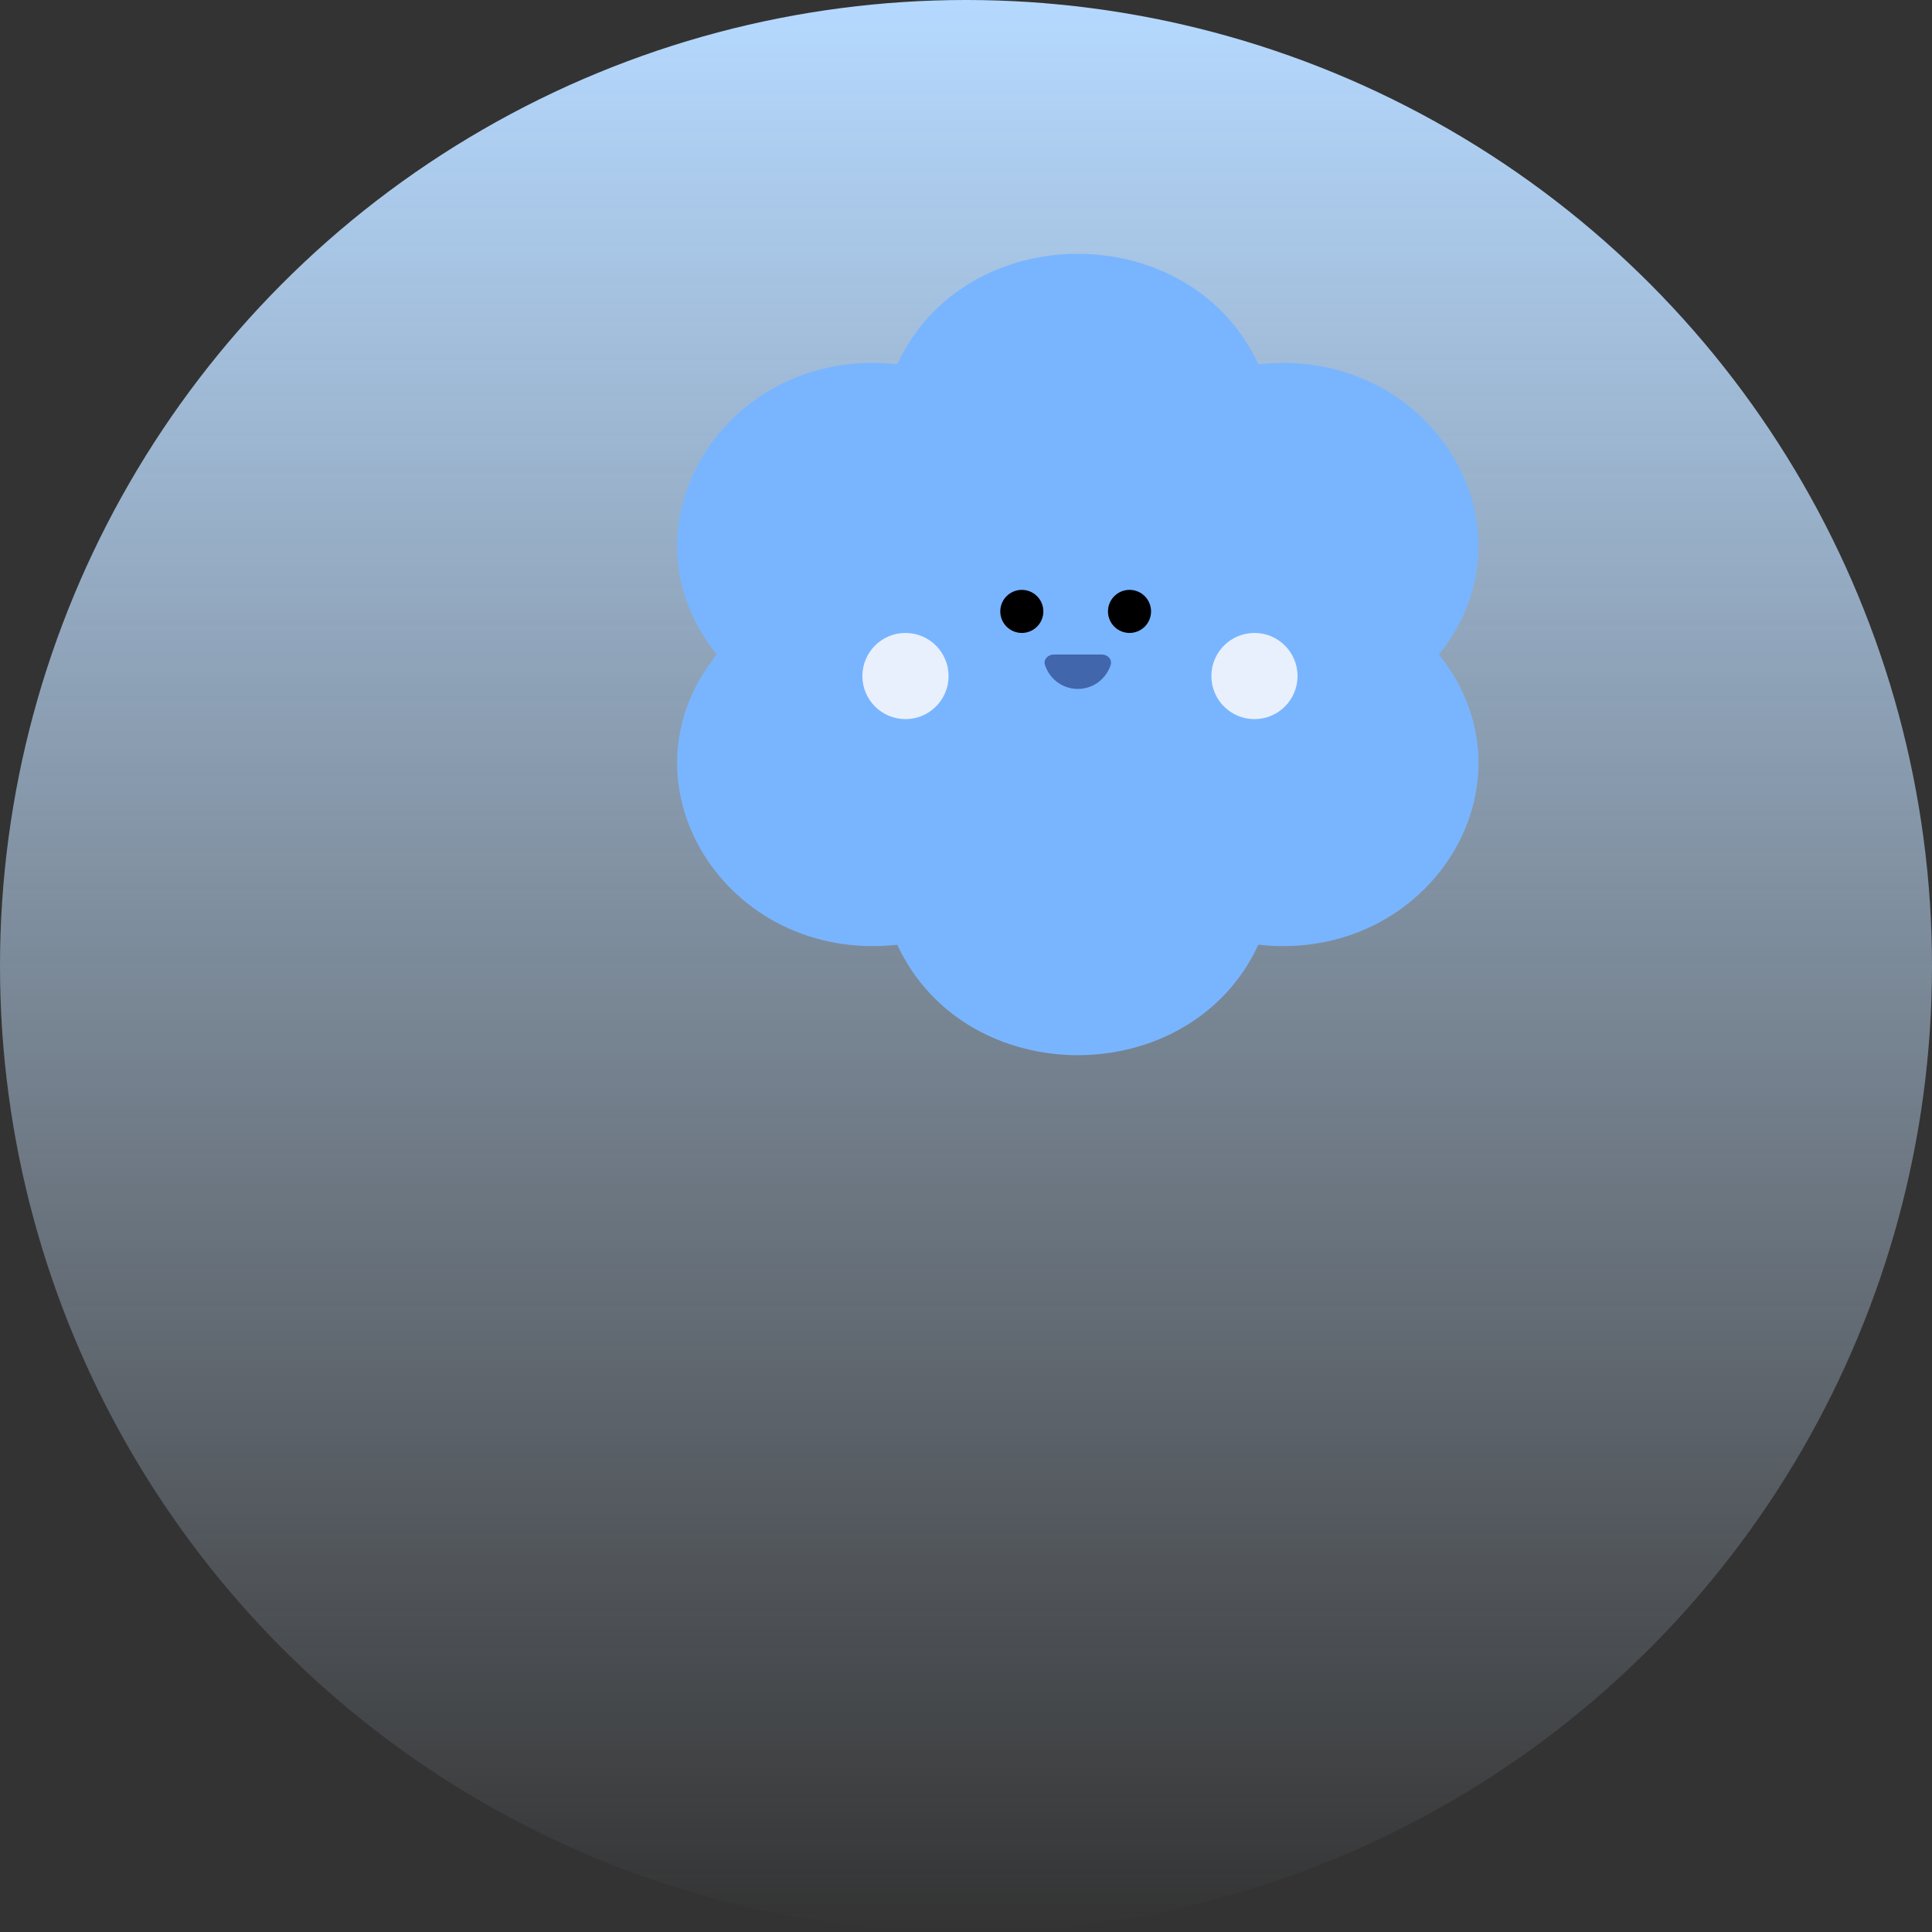 <svg width="311" height="311" viewBox="0 0 311 311" fill="none" xmlns="http://www.w3.org/2000/svg">
<rect x="0" y="0" width="311" height="311" fill="#333333" stroke="none"/>
<circle cx="155.5" cy="155.5" r="155.5" fill="url(#paint0_linear_1897_5146)"/>
<g clip-path="url(#clip0_1897_5146)">
<path d="M231.62 105.356C248.262 84.696 230.157 55.589 202.56 58.636C191.604 34.929 155.395 34.929 144.44 58.636C116.843 55.589 98.738 84.696 115.38 105.356C98.738 126.015 116.843 155.122 144.44 152.075C155.395 175.783 191.605 175.783 202.56 152.075C230.157 155.123 248.262 126.015 231.62 105.356H231.62Z" fill="#79B5FF"/>
<path d="M177.348 105.355C178.287 105.355 179.073 106.133 178.79 107.029C178.741 107.181 178.687 107.331 178.626 107.478C178.347 108.151 177.938 108.763 177.423 109.278C176.908 109.794 176.296 110.202 175.623 110.481C174.95 110.76 174.228 110.903 173.5 110.903C172.771 110.903 172.049 110.76 171.376 110.481C170.703 110.202 170.091 109.794 169.576 109.278C169.061 108.763 168.652 108.151 168.374 107.478C168.312 107.331 168.258 107.181 168.21 107.029C167.926 106.133 168.712 105.355 169.651 105.355L173.5 105.355H177.348Z" fill="#4266AB"/>
</g>
<path d="M164.483 101.888C166.399 101.888 167.951 100.335 167.951 98.42C167.951 96.505 166.399 94.952 164.483 94.952C162.568 94.952 161.016 96.505 161.016 98.42C161.016 100.335 162.568 101.888 164.483 101.888Z" fill="black"/>
<path d="M181.822 101.888C183.737 101.888 185.29 100.335 185.29 98.42C185.29 96.505 183.737 94.952 181.822 94.952C179.907 94.952 178.354 96.505 178.354 98.42C178.354 100.335 179.907 101.888 181.822 101.888Z" fill="black"/>
<path d="M201.935 115.759C205.766 115.759 208.871 112.654 208.871 108.823C208.871 104.993 205.766 101.888 201.935 101.888C198.105 101.888 195 104.993 195 108.823C195 112.654 198.105 115.759 201.935 115.759Z" fill="#E8F0FD"/>
<path d="M145.758 115.759C149.588 115.759 152.693 112.654 152.693 108.823C152.693 104.993 149.588 101.888 145.758 101.888C141.927 101.888 138.822 104.993 138.822 108.823C138.822 112.654 141.927 115.759 145.758 115.759Z" fill="#E8F0FD"/>
<defs>
<linearGradient id="paint0_linear_1897_5146" x1="155.5" y1="0" x2="155.5" y2="311" gradientUnits="userSpaceOnUse">
<stop stop-color="#B5D9FF"/>
<stop offset="1" stop-color="#D2E8FF" stop-opacity="0"/>
</linearGradient>
<clipPath id="clip0_1897_5146">
<rect width="129" height="138.71" fill="white" transform="translate(109 36)"/>
</clipPath>
</defs>
</svg>
